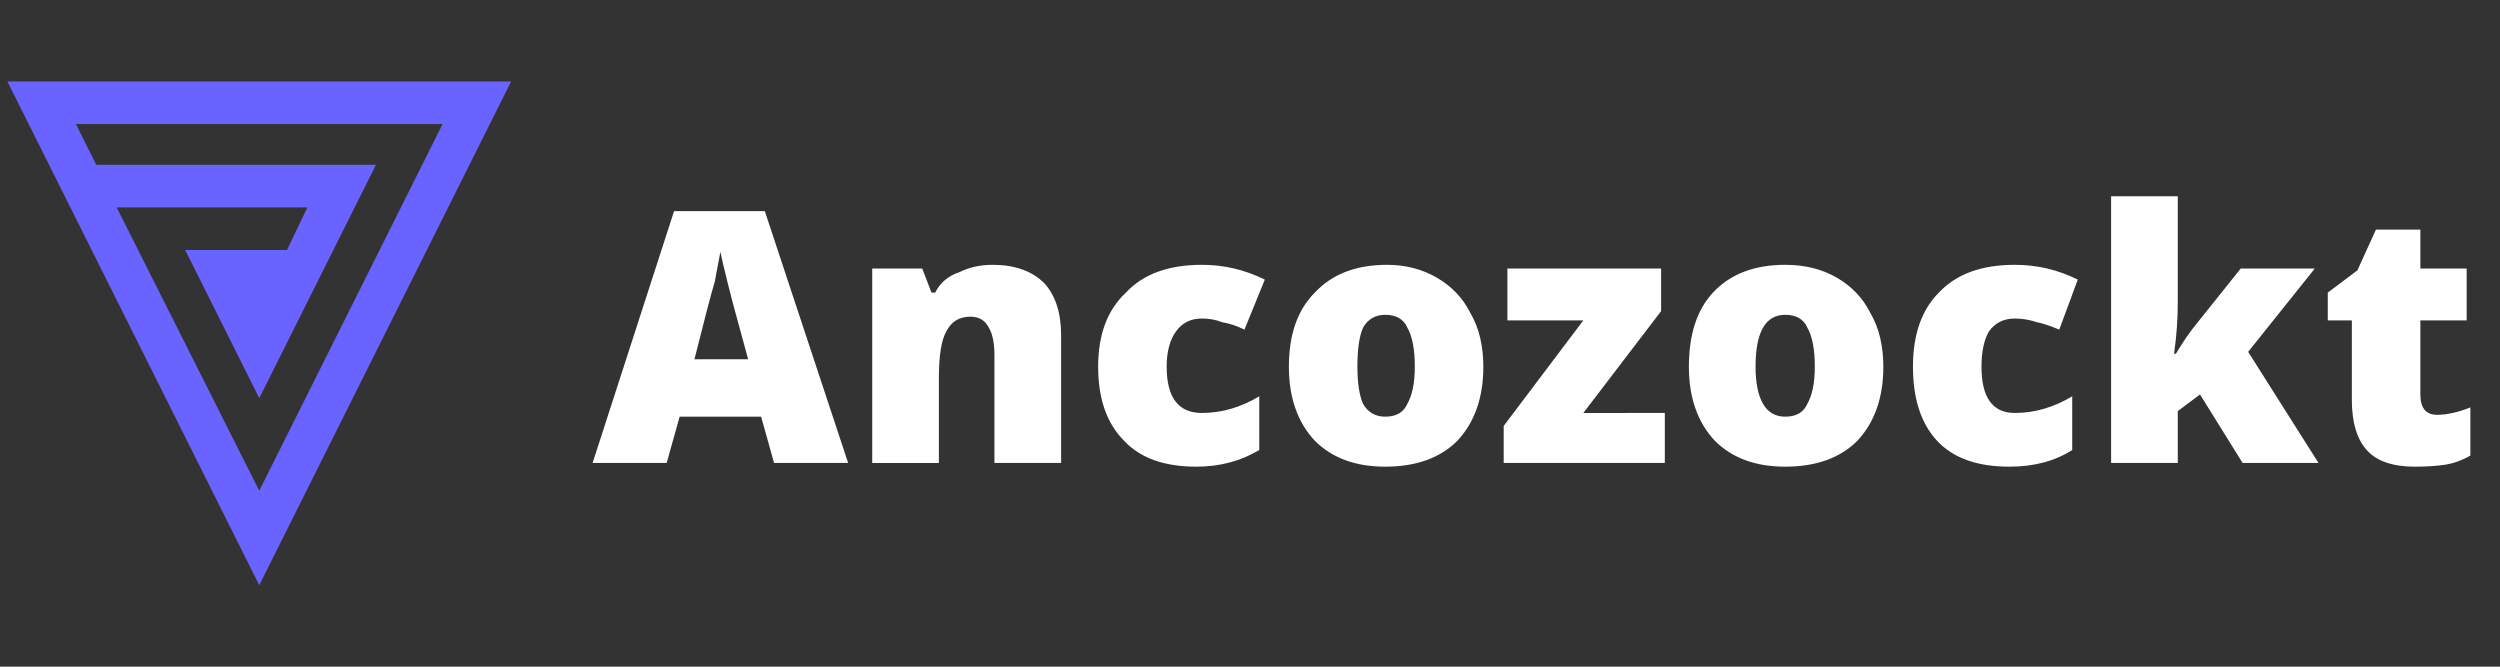 <svg version="1.2" xmlns="http://www.w3.org/2000/svg" viewBox="0 0 135 36" width="135" height="36"><rect x="0" y="0" width="135" height="36" fill="#333333" stroke="none"/><style>.a{fill:#6964ff}.b{fill:#fff}</style><path fill-rule="evenodd" class="a" d="m0.4 4.4h27.2l-13.6 27.2zm23.5 2.3h-19.8l1.1 2.2h15.1l-6.3 12.6-4-8h5.5l1.1-2.3h-10.3l7.7 15.3z"/><path class="b" d="m45.8 25h-4l-0.7-2.5h-4.4l-0.7 2.5h-4l4.4-13.6h4.9zm-8.3-5.6h2.9l-0.6-2.2q-0.2-0.7-0.5-1.9-0.3-1.2-0.4-1.7-0.1 0.5-0.3 1.6-0.3 1-1.1 4.2zm19.8 5.6h-3.6v-5.8q0-1-0.3-1.5-0.3-0.6-1-0.6-0.9 0-1.3 0.8-0.4 0.7-0.4 2.5v4.6h-3.6v-10.5h2.7l0.5 1.3h0.2q0.4-0.8 1.3-1.1 0.8-0.4 1.8-0.4 1.8 0 2.8 1 0.9 1 0.9 2.8zm7.3 0.2q-2.6 0-3.9-1.4-1.4-1.4-1.4-4 0-2.6 1.5-4 1.4-1.5 4.1-1.5 1.8 0 3.4 0.8l-1.1 2.7q-0.6-0.3-1.2-0.4-0.5-0.2-1.1-0.2-0.9 0-1.4 0.7-0.5 0.7-0.5 1.9 0 2.5 1.9 2.5 1.6 0 3.1-0.9v2.9q-1.5 0.9-3.4 0.9zm15.5-5.4q0 2.5-1.4 4-1.4 1.4-3.9 1.4-2.4 0-3.8-1.4-1.4-1.5-1.4-4 0-2.6 1.4-4 1.4-1.5 3.9-1.5 1.5 0 2.7 0.7 1.2 0.7 1.8 1.9 0.7 1.2 0.7 2.9zm-6.8 0q0 1.3 0.3 2 0.4 0.7 1.2 0.7 0.9 0 1.2-0.7 0.4-0.7 0.4-2 0-1.4-0.4-2.1-0.3-0.7-1.2-0.7-0.8 0-1.2 0.7-0.3 0.7-0.3 2.1zm16.6 2.5v2.7h-8.7v-2l4.3-5.7h-4.1v-2.8h8.3v2.3l-4.2 5.5zm11.8-2.5q0 2.5-1.4 4-1.4 1.4-3.9 1.4-2.4 0-3.8-1.4-1.4-1.5-1.4-4 0-2.6 1.3-4 1.4-1.5 3.9-1.5 1.6 0 2.8 0.7 1.2 0.7 1.8 1.9 0.7 1.2 0.7 2.9zm-6.9 0q0 1.3 0.4 2 0.4 0.7 1.2 0.7 0.9 0 1.2-0.7 0.4-0.7 0.4-2 0-1.4-0.4-2.1-0.3-0.7-1.2-0.7-0.8 0-1.2 0.7-0.4 0.7-0.4 2.1zm13.7 5.4q-2.6 0-3.9-1.4-1.3-1.4-1.3-4 0-2.6 1.4-4 1.4-1.5 4.1-1.5 1.8 0 3.4 0.8l-1 2.7q-0.7-0.3-1.2-0.4-0.6-0.2-1.2-0.2-0.9 0-1.4 0.7-0.4 0.7-0.4 1.9 0 2.5 1.8 2.5 1.6 0 3.1-0.9v2.9q-1.4 0.9-3.4 0.9zm8.9-6.1h0.1q0.6-1 1.1-1.6l2.4-3h4l-3.6 4.5 3.8 6h-4.1l-2.3-3.7-1.2 0.9v2.8h-3.6v-14.4h3.6v5.7q0 1.4-0.2 2.8zm14.2 3.3q0.8 0 1.8-0.4v2.6q-0.7 0.4-1.4 0.5-0.7 0.1-1.6 0.1-1.8 0-2.6-0.9-0.8-0.9-0.8-2.7v-4.3h-1.3v-1.5l1.6-1.2 1-2.2h2.4v2.1h2.5v2.8h-2.5v4q0 1.1 0.9 1.1z"/></svg>